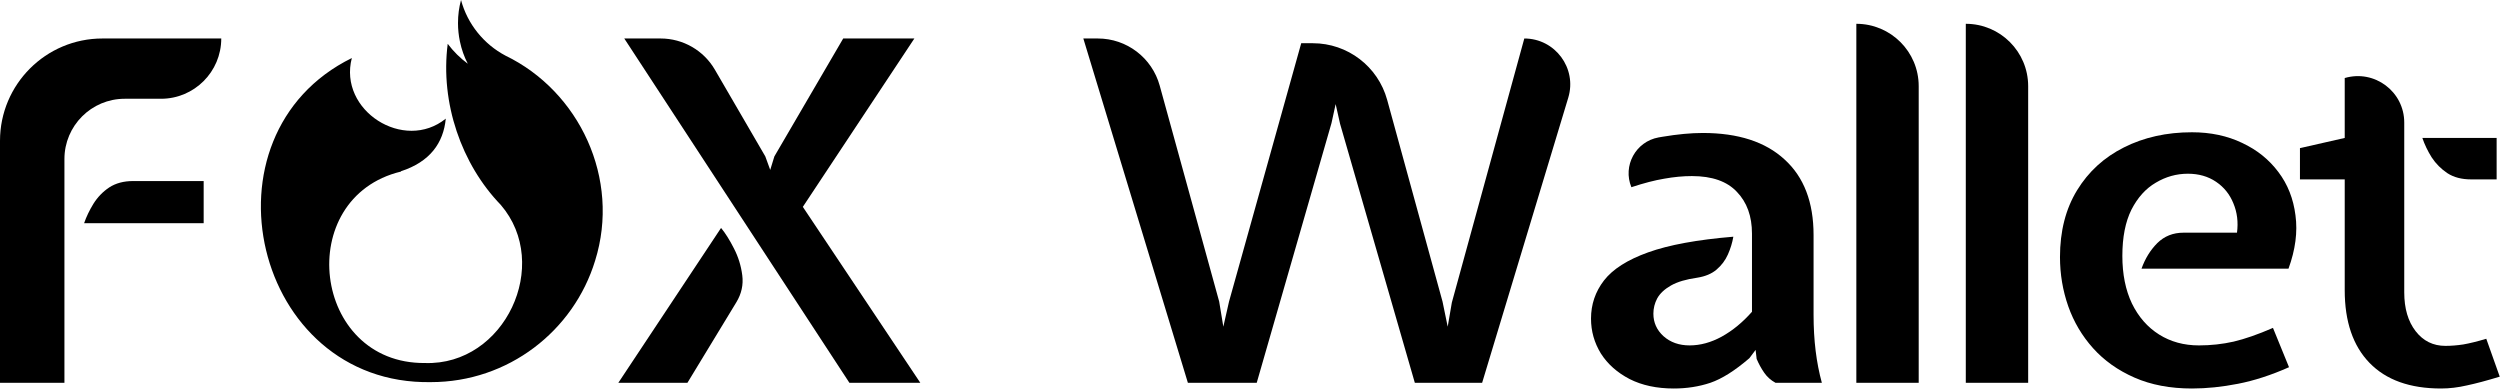 <svg width="712" height="111" viewBox="0 0 712 111" fill="none" xmlns="http://www.w3.org/2000/svg">
<path d="M695.195 110.645C686.351 110.645 679.57 108.217 674.853 103.361C670.136 98.504 667.777 91.604 667.777 82.655V51.091H655.027V42.188L667.777 39.288V22.224C676.245 19.731 684.729 26.078 684.729 34.904V83.262C684.729 87.848 685.811 91.535 687.973 94.323C690.134 97.111 692.96 98.504 696.448 98.504C698.069 98.504 699.764 98.369 701.533 98.1C703.351 97.785 705.539 97.246 708.093 96.481L711.926 107.272C708.24 108.397 705.12 109.228 702.565 109.768C700.059 110.351 697.603 110.645 695.195 110.645ZM703.745 51.091C701.091 51.091 698.856 50.507 697.037 49.336C695.219 48.122 693.721 46.616 692.542 44.817C691.413 43.019 690.527 41.175 689.888 39.288H711.041V51.091H703.745Z" fill="black"/>
<path d="M624.272 110.646C618.081 110.646 612.628 109.613 607.911 107.544C603.193 105.475 599.263 102.687 596.118 99.181C592.973 95.674 590.615 91.695 589.043 87.243C587.47 82.746 586.684 78.069 586.684 73.214C586.684 65.841 588.306 59.501 591.549 54.194C594.791 48.889 599.238 44.819 604.889 41.987C610.588 39.11 617.049 37.67 624.272 37.67C629.579 37.67 634.346 38.682 638.571 40.706C642.797 42.683 646.235 45.45 648.889 49.002C651.543 52.509 653.164 56.623 653.754 61.344C654.393 66.066 653.729 71.124 651.763 76.52H609.9C610.932 73.643 612.43 71.214 614.396 69.237C616.411 67.257 618.893 66.269 621.84 66.269H637.096C637.49 63.257 637.146 60.469 636.066 57.906C635.034 55.344 633.387 53.298 631.128 51.769C628.866 50.239 626.188 49.475 623.094 49.475C619.85 49.475 616.804 50.329 613.955 52.038C611.105 53.7 608.795 56.265 607.026 59.726C605.306 63.188 604.447 67.572 604.447 72.877C604.447 78.092 605.355 82.611 607.173 86.434C609.041 90.255 611.62 93.201 614.912 95.27C618.205 97.339 621.989 98.372 626.263 98.372C629.652 98.372 632.945 98.012 636.139 97.293C639.382 96.528 643.116 95.224 647.342 93.382L651.912 104.579C646.85 106.827 642.009 108.4 637.391 109.3C632.821 110.196 628.449 110.646 624.272 110.646Z" fill="black"/>
<path d="M559.859 109.026V6.779C569.669 6.779 577.622 14.732 577.622 24.542V109.026H559.859Z" fill="black"/>
<path d="M528.686 109.026V6.779C538.495 6.779 546.447 14.732 546.447 24.541V109.026H528.686Z" fill="black"/>
<path d="M476.705 110.646C471.84 110.646 467.641 109.746 464.101 107.947C460.564 106.104 457.838 103.676 455.921 100.664C454.054 97.605 453.12 94.301 453.12 90.748C453.12 86.702 454.349 83.083 456.806 79.889C459.312 76.652 463.513 73.977 469.41 71.864C475.304 69.751 483.387 68.266 493.656 67.413C493.363 69.122 492.846 70.807 492.109 72.472C491.372 74.136 490.291 75.574 488.866 76.789C487.491 77.958 485.673 78.722 483.412 79.082C480.218 79.532 477.712 80.274 475.895 81.308C474.077 82.341 472.774 83.556 471.989 84.95C471.252 86.344 470.883 87.804 470.883 89.333C470.883 91.852 471.84 93.988 473.757 95.74C475.723 97.494 478.205 98.371 481.201 98.371C484.248 98.371 487.293 97.54 490.34 95.876C493.436 94.167 496.31 91.806 498.964 88.794V66.536C498.964 61.59 497.539 57.633 494.688 54.666C491.887 51.654 487.613 50.147 481.865 50.147C479.359 50.147 476.729 50.395 473.979 50.889C471.276 51.339 468.156 52.148 464.618 53.316C462.091 47.201 465.856 40.315 472.367 39.137C472.734 39.07 473.097 39.008 473.462 38.951C477.737 38.232 481.57 37.872 484.96 37.872C495.032 37.872 502.795 40.39 508.25 45.426C513.754 50.416 516.504 57.589 516.504 66.94V89.669C516.504 93.267 516.701 96.684 517.094 99.92C517.487 103.112 518.077 106.148 518.863 109.025H505.671C504.344 108.306 503.263 107.339 502.427 106.125C501.592 104.91 500.88 103.606 500.29 102.212L499.996 99.65L498.226 102.01C494.1 105.562 490.389 107.9 487.098 109.025C483.855 110.106 480.391 110.646 476.705 110.646Z" fill="black"/>
<path d="M338.31 109.027L308.533 10.961H312.661C320.889 10.961 328.103 16.457 330.287 24.39L347.226 85.894L348.404 93.042L350.026 85.894L370.588 12.311H373.904C383.787 12.311 392.448 18.917 395.065 28.446L410.833 85.894L412.306 93.042L413.485 86.163L434.122 10.961C442.895 10.961 449.179 19.425 446.642 27.823L422.109 109.027H402.945L381.646 35.242L380.393 29.644L379.214 35.04L357.913 109.027H338.31Z" fill="black"/>
<path d="M241.914 109.027L177.793 10.961H188.153C194.514 10.961 200.396 14.344 203.595 19.845L217.961 44.549L219.361 48.393L220.54 44.549L240.145 10.961H260.412L228.647 58.915L262.107 109.027H241.914ZM176.098 109.027L205.357 64.917C206.585 66.401 207.814 68.357 209.042 70.785C210.271 73.168 211.056 75.708 211.4 78.406C211.744 81.104 211.179 83.667 209.705 86.094L195.776 109.025H176.098V109.027Z" fill="black"/>
<path fill-rule="evenodd" clip-rule="evenodd" d="M143.954 15.842C137.807 12.588 133.14 6.871 131.298 0C130.729 2.101 130.437 4.305 130.437 6.578C130.437 8.352 130.626 10.074 130.97 11.744C130.97 11.744 130.97 11.744 130.97 11.761C130.97 11.778 130.988 11.813 130.988 11.83C131.453 14.069 132.21 16.187 133.226 18.15C131.057 16.548 129.128 14.637 127.509 12.484C125.34 29.308 131.453 46.821 142.628 58.358C157.213 75.337 143.765 104.145 121.035 103.388C88.868 103.663 83.358 56.291 114.216 48.853L114.198 48.767C122.429 46.097 126.287 40.742 126.958 33.785C115.077 43.411 96.307 31.478 100.199 16.531C55.599 38.486 72.165 109.707 122.722 108.829C144.746 108.829 163.378 94.261 169.491 74.235C176.792 50.885 164.98 26.002 143.954 15.842Z" fill="black"/>
<path d="M-3.05176e-05 109.027V40.126C-3.05176e-05 24.02 13.058 10.961 29.165 10.961H63.015C63.015 20.441 55.33 28.128 45.849 28.128H35.516C26.037 28.128 18.35 35.813 18.35 45.294V109.028H-3.05176e-05V109.027ZM23.953 63.569C24.592 61.725 25.476 59.882 26.605 58.039C27.784 56.152 29.284 54.6 31.102 53.385C32.968 52.17 35.23 51.564 37.882 51.564H58.004V63.569H23.953Z" fill="black"/>
</svg>
